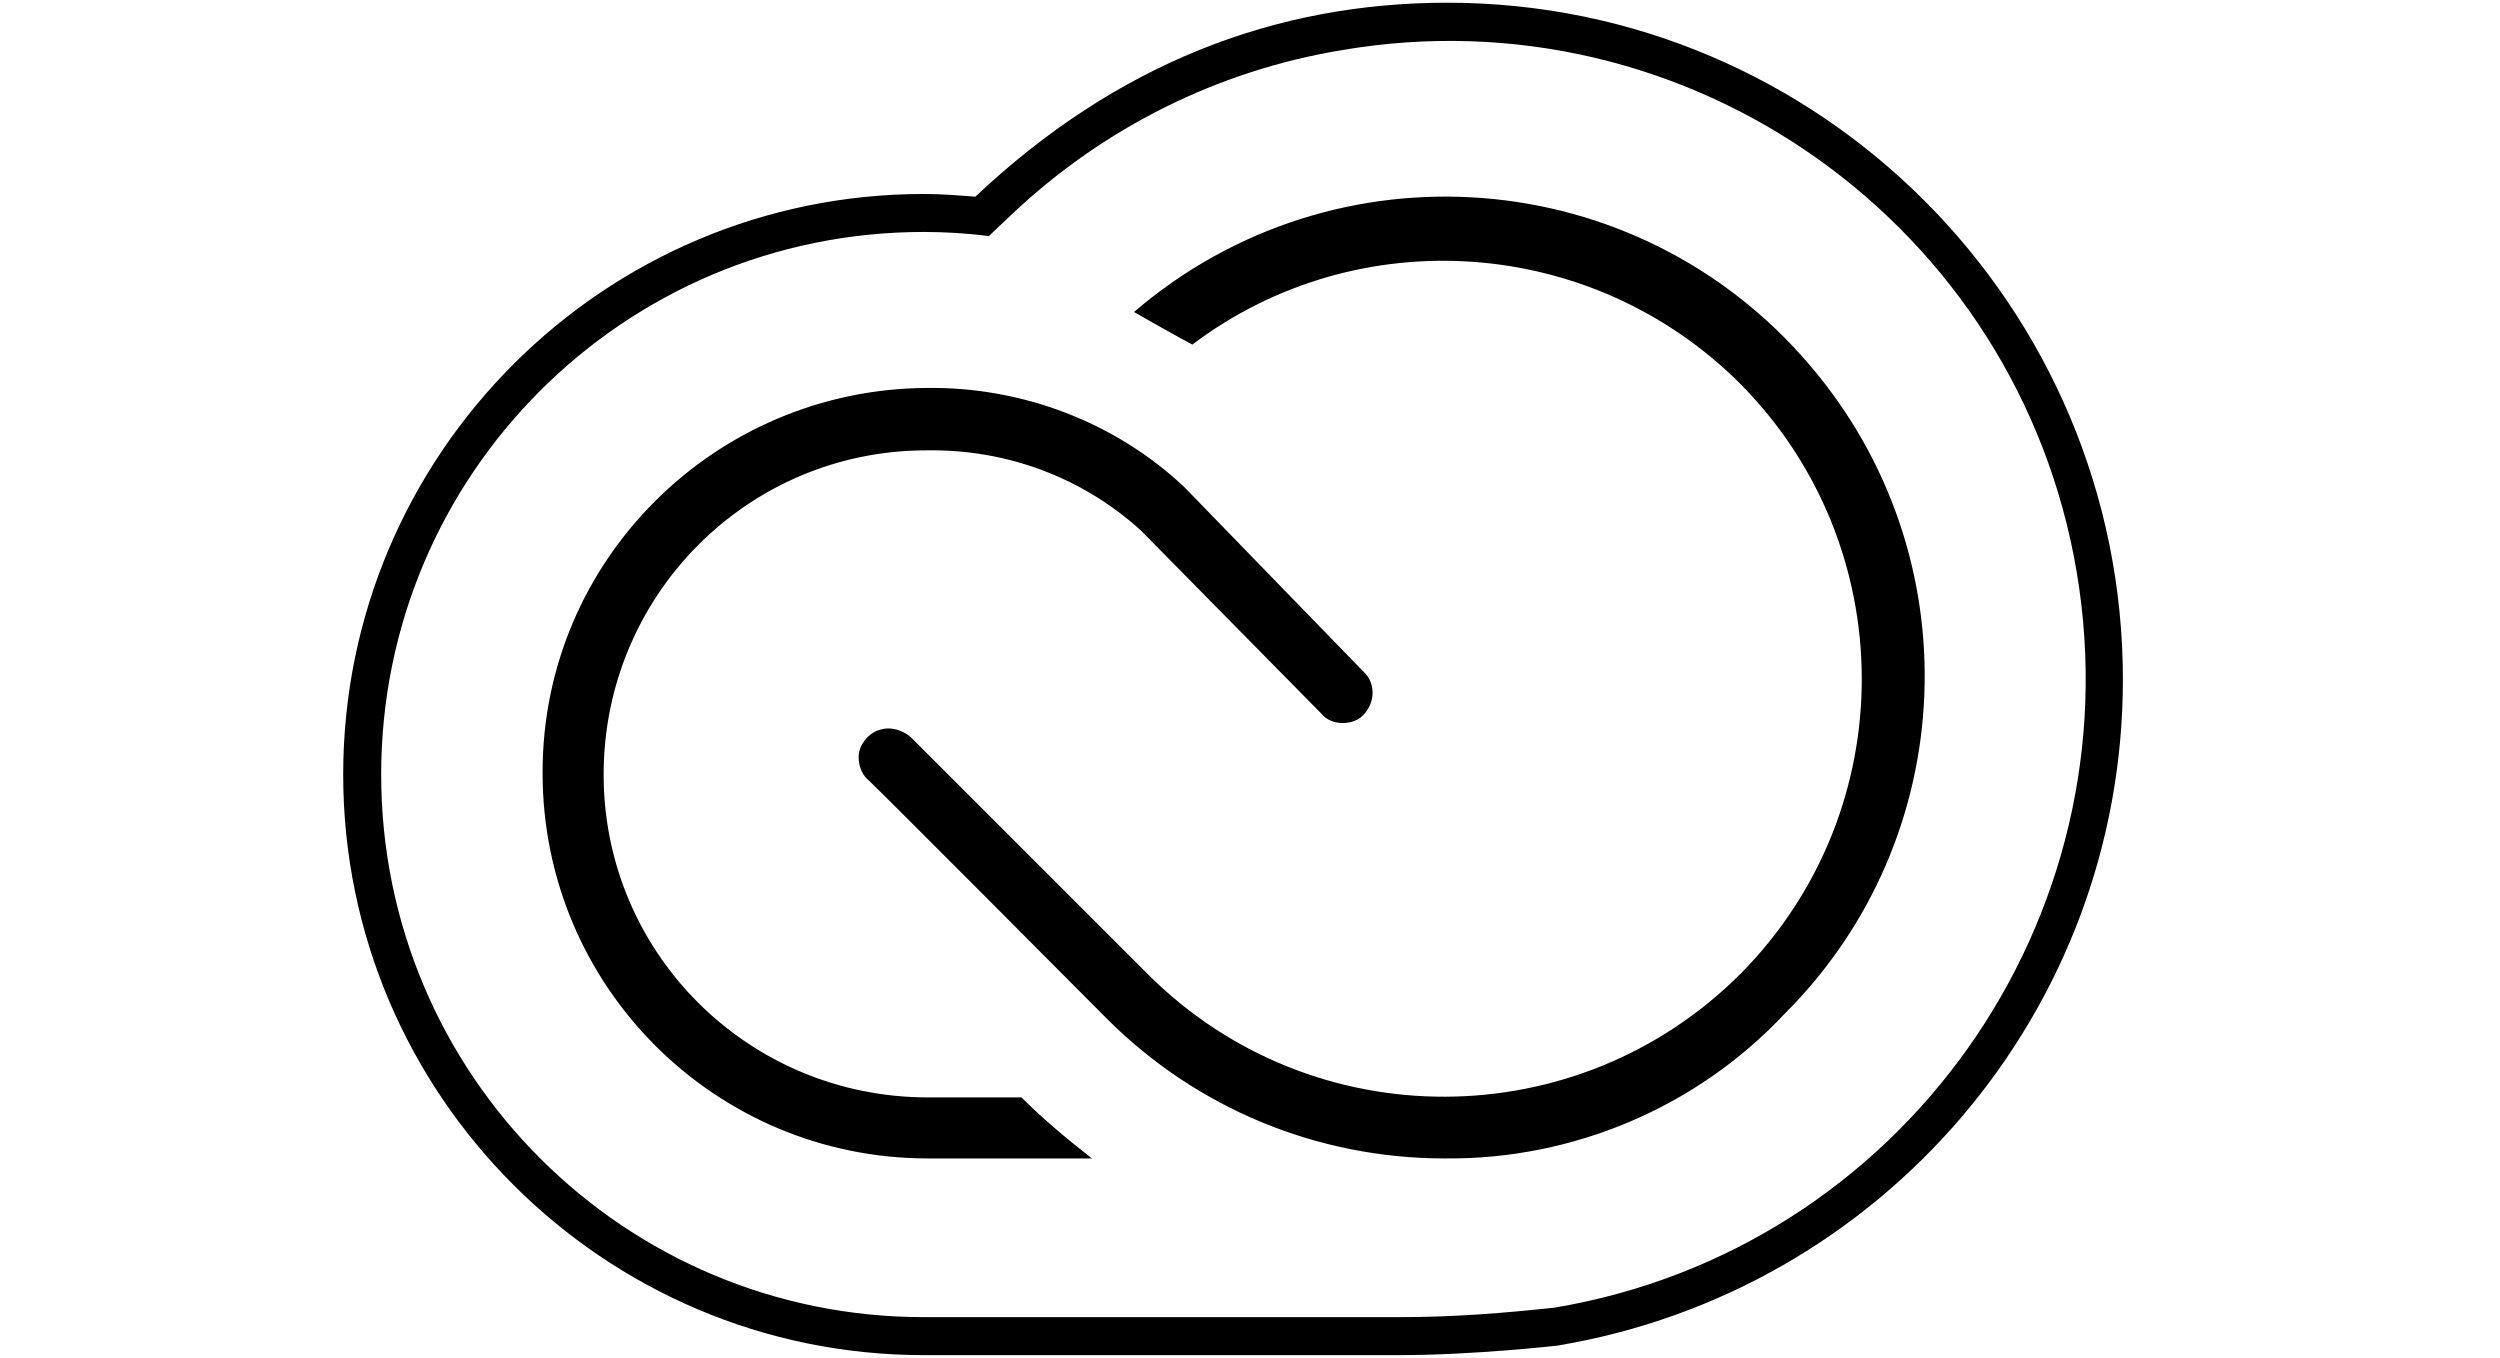 <?xml version="1.0" encoding="utf-8"?>
<!-- Generator: Adobe Illustrator 21.1.0, SVG Export Plug-In . SVG Version: 6.00 Build 0)  -->
<svg version="1.1" id="content" xmlns="http://www.w3.org/2000/svg" xmlns:xlink="http://www.w3.org/1999/xlink" x="0px" y="0px"
	 viewBox="0 0 184.3 100.1" style="enable-background:new 0 0 184.3 100.1;" xml:space="preserve">
<g>
	<title>ico-subscription-expired</title>
	<path id="content" class="st0" d="M68.1,99.9c-23.6,0-42.8-19.2-42.8-42.8s19.2-42.8,42.8-42.8l0,0c1.3,0,2.5,0.1,3.8,0.2
		C82.3,4.7,94,0.2,106.7,0.2c27.5,0,49.8,22.4,49.8,49.9c0,24.4-17.7,45.1-41.7,49.1l0,0c0,0-6.2,0.7-11.6,0.7L68.1,99.9z
		 M68.1,17.1c-22.1,0-40,17.9-40,40c0,22.1,17.9,40,40,40h35.2c3.8,0,7.6-0.3,11.3-0.7c25.6-4.3,42.8-28.6,38.5-54.2
		S124.5-0.7,98.9,3.7c-9.1,1.5-17.5,5.7-24.2,12l-1.8,1.7C71.3,17.2,69.7,17.1,68.1,17.1z M68.4,85.4C52.7,85.4,40,72.7,40,57v-0.1
		c0-15.6,12.7-28.2,28.3-28.3c7-0.1,13.9,2.5,19,7.3l13.2,13.6c0.9,0.8,0.9,2.2,0.1,3.1c-0.4,0.5-1,0.7-1.6,0.7
		c-0.6,0-1.2-0.2-1.6-0.7L84.1,39.1c-4.3-3.9-9.9-6-15.8-5.9c-13.2,0-23.8,10.7-23.8,23.9s10.7,23.8,23.9,23.8h6.9
		c1.6,1.6,3.4,3.1,5.2,4.5H68.4z M106.5,85.4c-9.4,0-18.3-3.7-24.9-10.3c0,0-17.6-17.7-17.7-17.7c-0.4-0.4-0.6-1-0.6-1.6
		c0-0.6,0.3-1.1,0.7-1.5c0.4-0.4,1-0.6,1.5-0.6c0.6,0,1.3,0.3,1.7,0.7l17.5,17.5c12.1,12,31.6,11.9,43.6-0.1
		c12-12.1,11.9-31.6-0.1-43.6c-10.9-10.8-28.1-12-40.3-2.8c-1.5-0.8-2.9-1.6-4.3-2.4c14.8-12.7,37.1-11,49.8,3.9
		c12,14,11.2,34.9-1.9,47.9C125.1,81.6,116,85.5,106.5,85.4L106.5,85.4z"/>
</g>
</svg>
